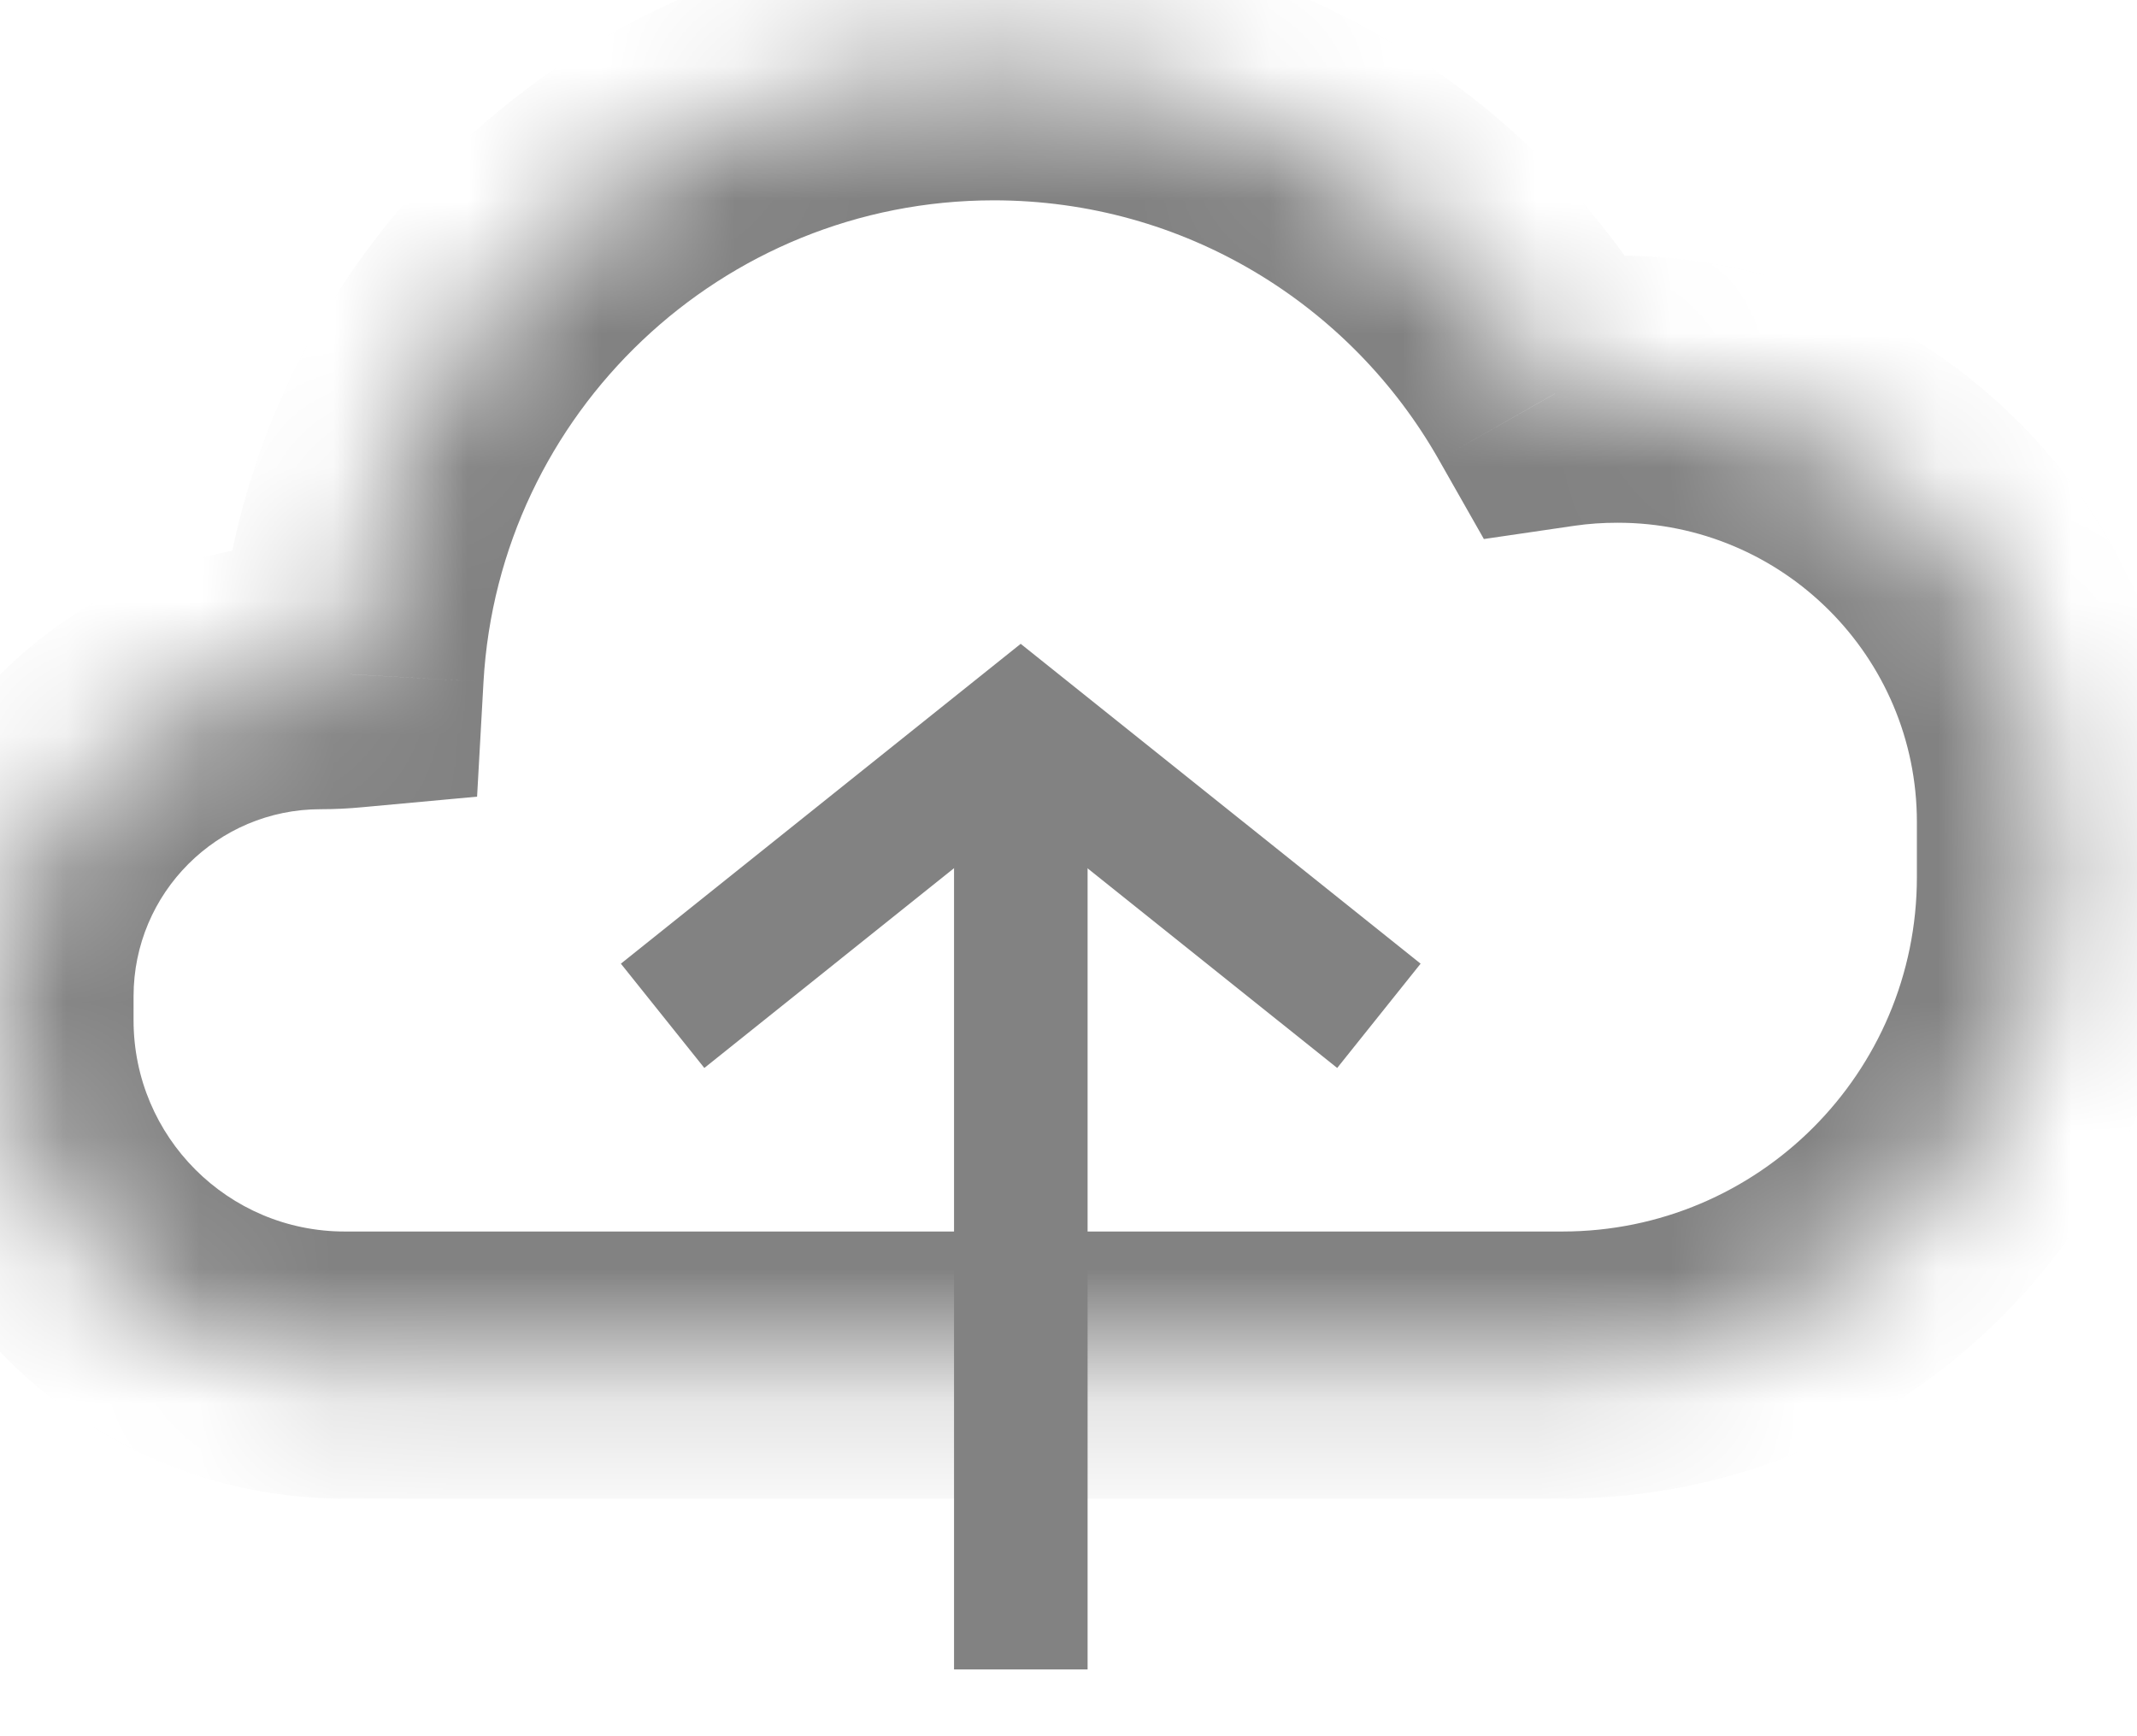 <svg width="16" height="13" viewBox="0 0 16 13" fill="none" xmlns="http://www.w3.org/2000/svg">
<mask id="path-1-inside-1_349_4682" fill="white">
<path fill-rule="evenodd" clip-rule="evenodd" d="M2.622 5.049C2.766 2.512 4.869 0.5 7.441 0.5C9.242 0.5 10.812 1.486 11.642 2.948C11.797 2.925 11.954 2.914 12.111 2.914C13.901 2.914 15.352 4.365 15.352 6.155V6.567C15.352 8.585 13.716 10.221 11.698 10.221H2.581C1.156 10.221 0 9.065 0 7.64V7.46C0 6.134 1.075 5.059 2.401 5.059C2.475 5.059 2.549 5.055 2.622 5.049Z"/>
</mask>
<path d="M2.622 5.049L2.714 6.044L3.572 5.965L3.62 5.105L2.622 5.049ZM11.642 2.948L10.772 3.441L11.11 4.036L11.786 3.937L11.642 2.948ZM3.62 5.105C3.735 3.095 5.402 1.5 7.441 1.5V-0.5C4.335 -0.5 1.798 1.929 1.624 4.992L3.62 5.105ZM7.441 1.5C8.867 1.5 10.113 2.28 10.772 3.441L12.511 2.454C11.511 0.692 9.616 -0.5 7.441 -0.5V1.5ZM11.786 3.937C11.894 3.921 12.002 3.914 12.111 3.914V1.914C11.905 1.914 11.7 1.928 11.497 1.958L11.786 3.937ZM12.111 3.914C13.348 3.914 14.352 4.917 14.352 6.155H16.352C16.352 3.812 14.453 1.914 12.111 1.914V3.914ZM14.352 6.155V6.567H16.352V6.155H14.352ZM14.352 6.567C14.352 8.033 13.164 9.221 11.698 9.221V11.221C14.268 11.221 16.352 9.137 16.352 6.567H14.352ZM11.698 9.221H2.581V11.221H11.698V9.221ZM2.581 9.221C1.708 9.221 1 8.513 1 7.64H-1C-1 9.617 0.603 11.221 2.581 11.221V9.221ZM1 7.64V7.46H-1V7.64H1ZM1 7.46C1 6.686 1.627 6.059 2.401 6.059V4.059C0.523 4.059 -1 5.581 -1 7.46H1ZM2.401 6.059C2.506 6.059 2.61 6.054 2.714 6.044L2.53 4.053C2.487 4.057 2.444 4.059 2.401 4.059V6.059Z" fill="#828282" mask="url(#path-1-inside-1_349_4682)"/>
<path d="M4.961 7.606L7.642 5.461L10.324 7.606" stroke="#828282"/>
<path d="M7.643 5.461V12.5" stroke="#828282"/>
</svg>
